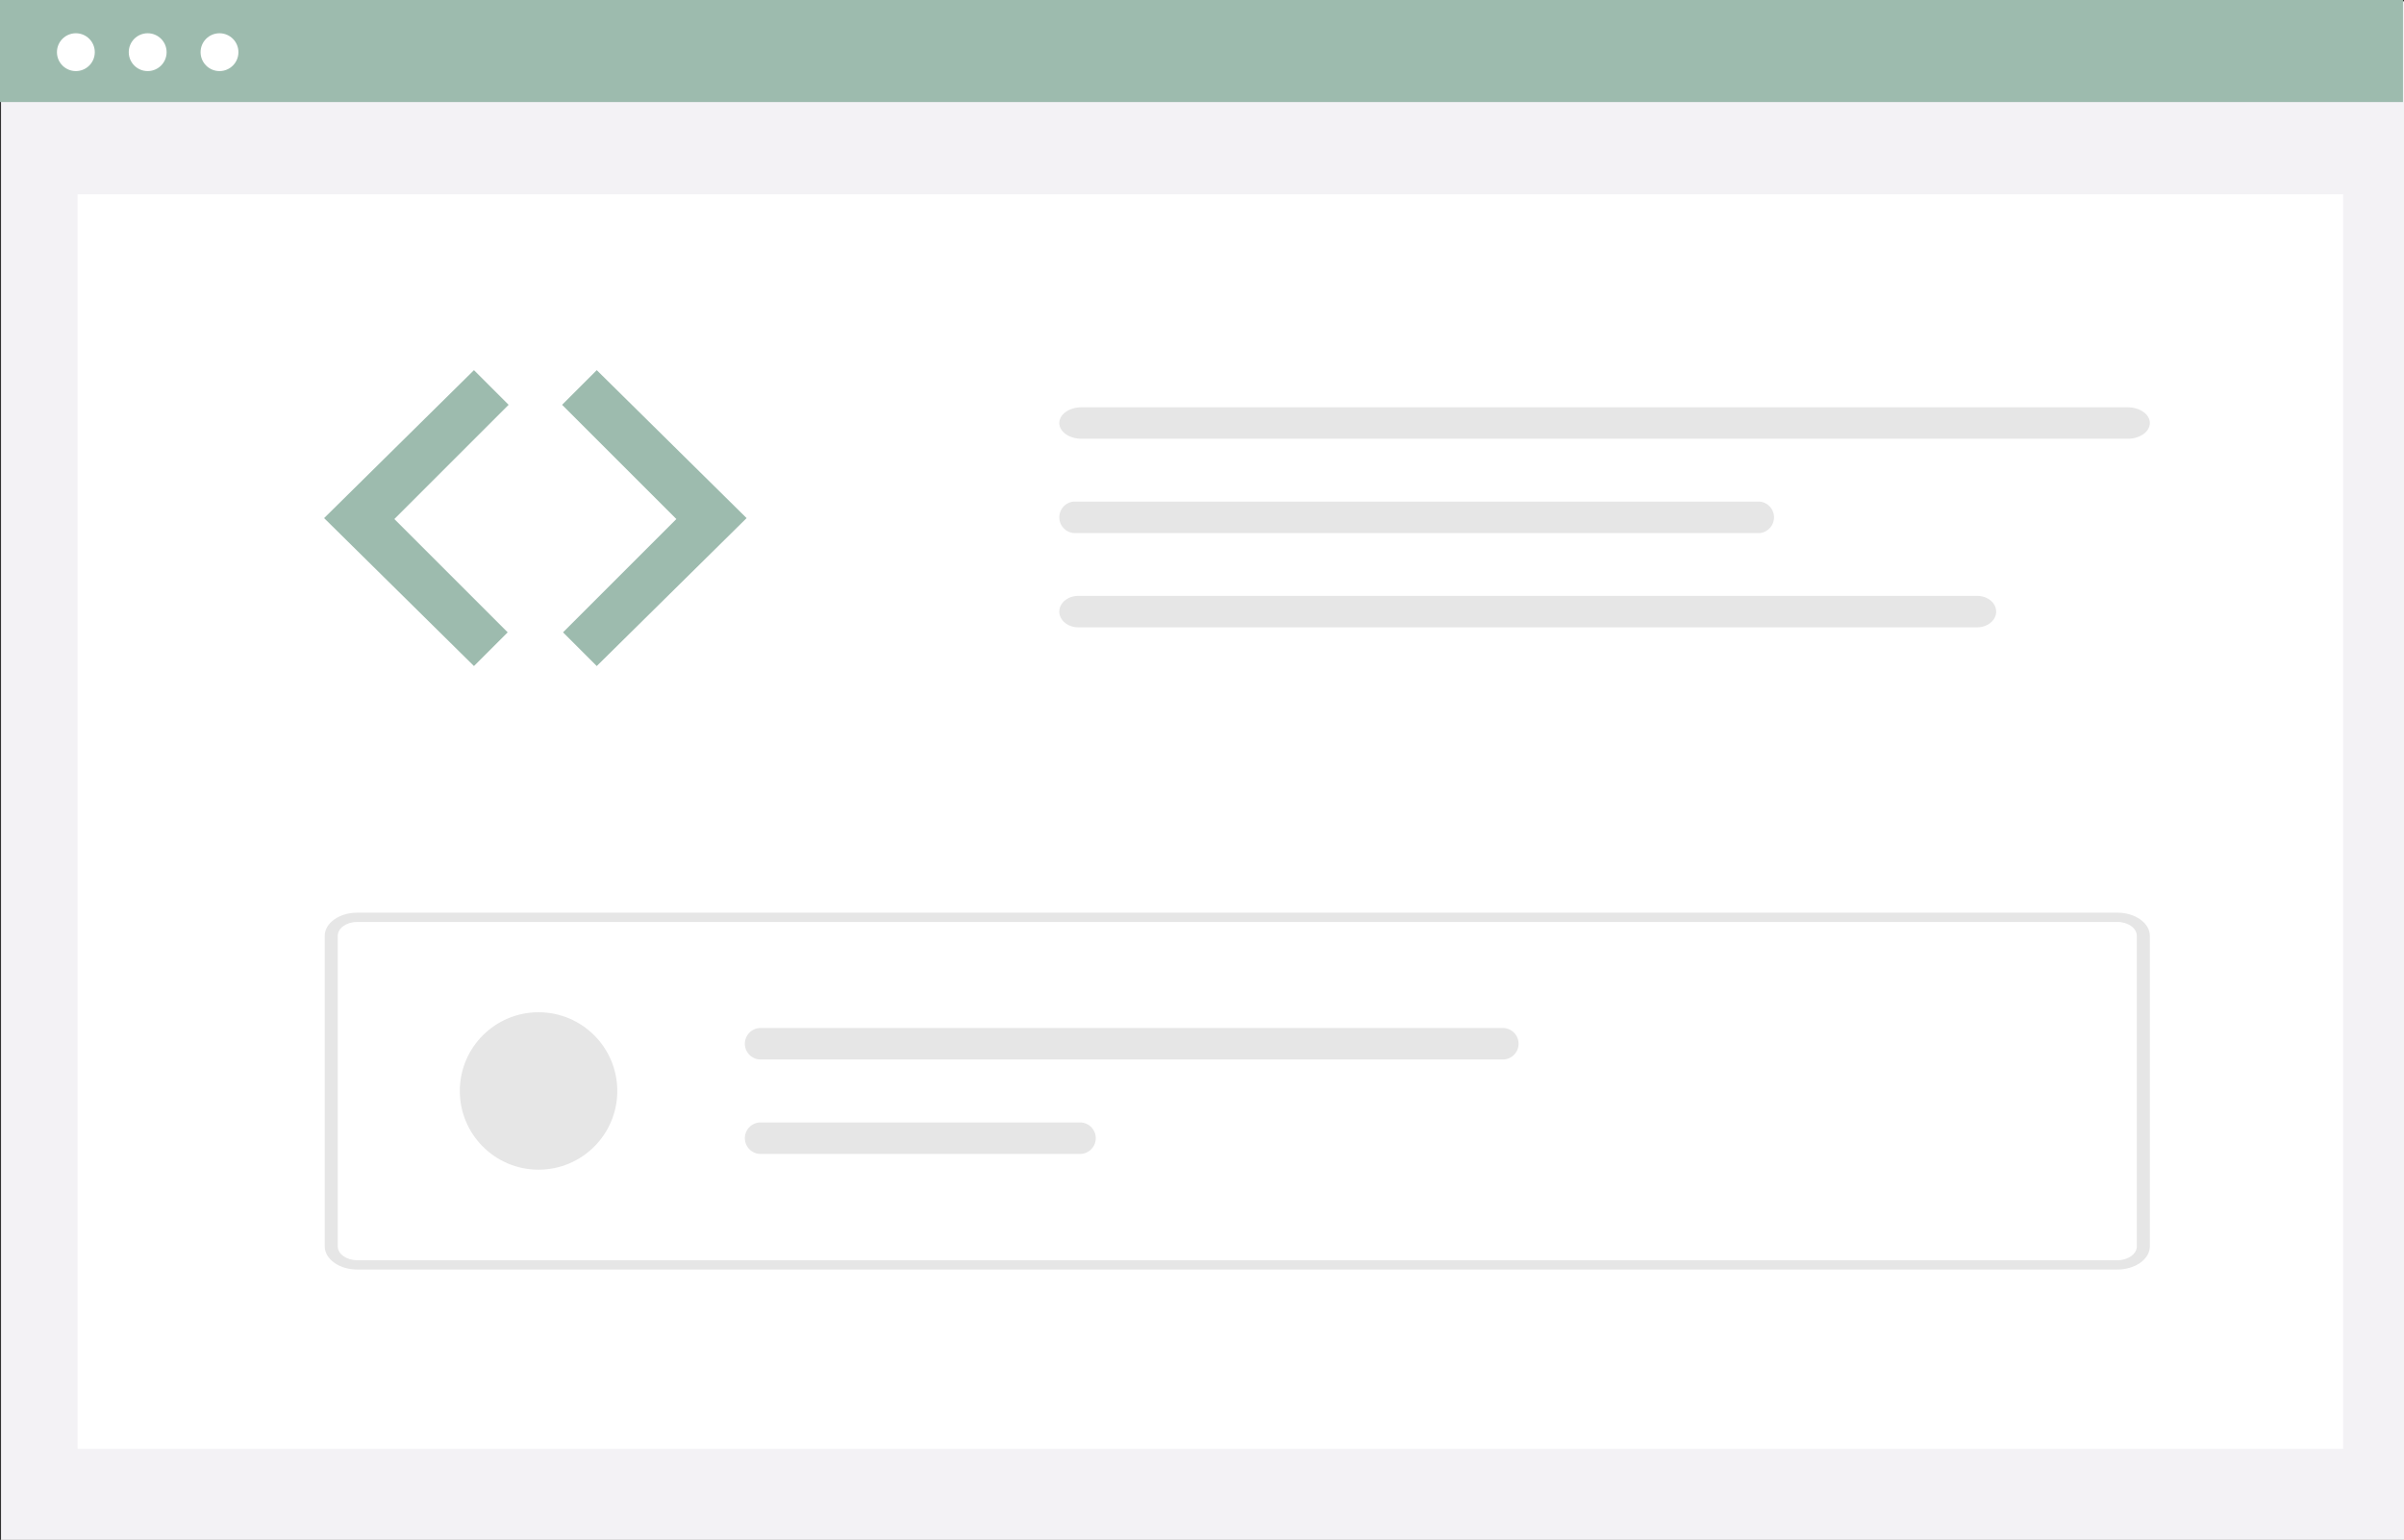 <svg xmlns="http://www.w3.org/2000/svg" width="611.723" height="391.954" viewBox="0 0 611.723 391.954"><rect x="0" y="0" width="611.723" height="391.954" fill="#333333" stroke="none"/><rect width="611.461" height="391.607" transform="translate(0.262 0.347)" fill="#f3f2f5"/><rect width="576.492" height="319.322" transform="translate(19.746 49.464)" fill="#fff"/><rect width="611.461" height="25.977" fill="#9dbbae"/><circle cx="4.815" cy="4.815" r="4.815" transform="translate(14.49 8.466)" fill="#fff"/><circle cx="4.815" cy="4.815" r="4.815" transform="translate(32.765 8.466)" fill="#fff"/><circle cx="4.815" cy="4.815" r="4.815" transform="translate(51.04 8.466)" fill="#fff"/><path d="M297.743,192.205,259.61,229.862l38.133,37.656,8.58-8.58L277.488,230.1l29.076-29.076Z" transform="translate(-177.138 -97.984)" fill="#9dbbae"/><path d="M328.988,192.205l38.132,37.657-38.132,37.656-8.58-8.58L349.245,230.1l-29.078-29.077Z" transform="translate(-177.138 -97.984)" fill="#9dbbae"/><path d="M452.332,201.655c-3.119,0-5.647,1.794-5.647,4.006s2.528,4.006,5.647,4.006H718.546c3.119,0,5.647-1.794,5.647-4.006s-2.528-4.006-5.647-4.006Z" transform="translate(-177.138 -97.984)" fill="#e6e6e6"/><path d="M715.9,421.134H268.061c-4.578,0-8.288-2.643-8.293-5.9V336.192c.005-3.257,3.715-5.9,8.293-5.9H715.9c4.578,0,8.288,2.643,8.293,5.9v79.041C724.188,418.49,720.477,421.13,715.9,421.134ZM268.061,332.65c-2.747,0-4.973,1.586-4.976,3.54v79.041c0,1.954,2.229,3.538,4.976,3.54H715.9c2.747,0,4.973-1.586,4.976-3.54V336.192c0-1.954-2.229-3.538-4.976-3.54Z" transform="translate(-177.138 -97.984)" fill="#e6e6e6"/><circle cx="20.036" cy="20.036" r="20.036" transform="translate(117.004 257.659)" fill="#e6e6e6"/><path d="M370.688,359.655a4.006,4.006,0,0,0-.01,8.012H559.549a4.006,4.006,0,0,0,0-8.012Z" transform="translate(-177.138 -97.984)" fill="#e6e6e6"/><path d="M370.688,383.692a4.006,4.006,0,1,0-.01,8.012h81.276a4.006,4.006,0,1,0,.01-8.012Z" transform="translate(-177.138 -97.984)" fill="#e6e6e6"/><path d="M450.388,225.655a4.019,4.019,0,0,0,0,8.012h174.47a4.019,4.019,0,0,0,0-8.012Z" transform="translate(-177.138 -97.984)" fill="#e6e6e6"/><path d="M451.536,249.655c-2.679,0-4.851,1.794-4.851,4.006s2.172,4.006,4.851,4.006h228.7c2.679,0,4.851-1.794,4.851-4.006s-2.172-4.006-4.851-4.006Z" transform="translate(-177.138 -97.984)" fill="#e6e6e6"/></svg>